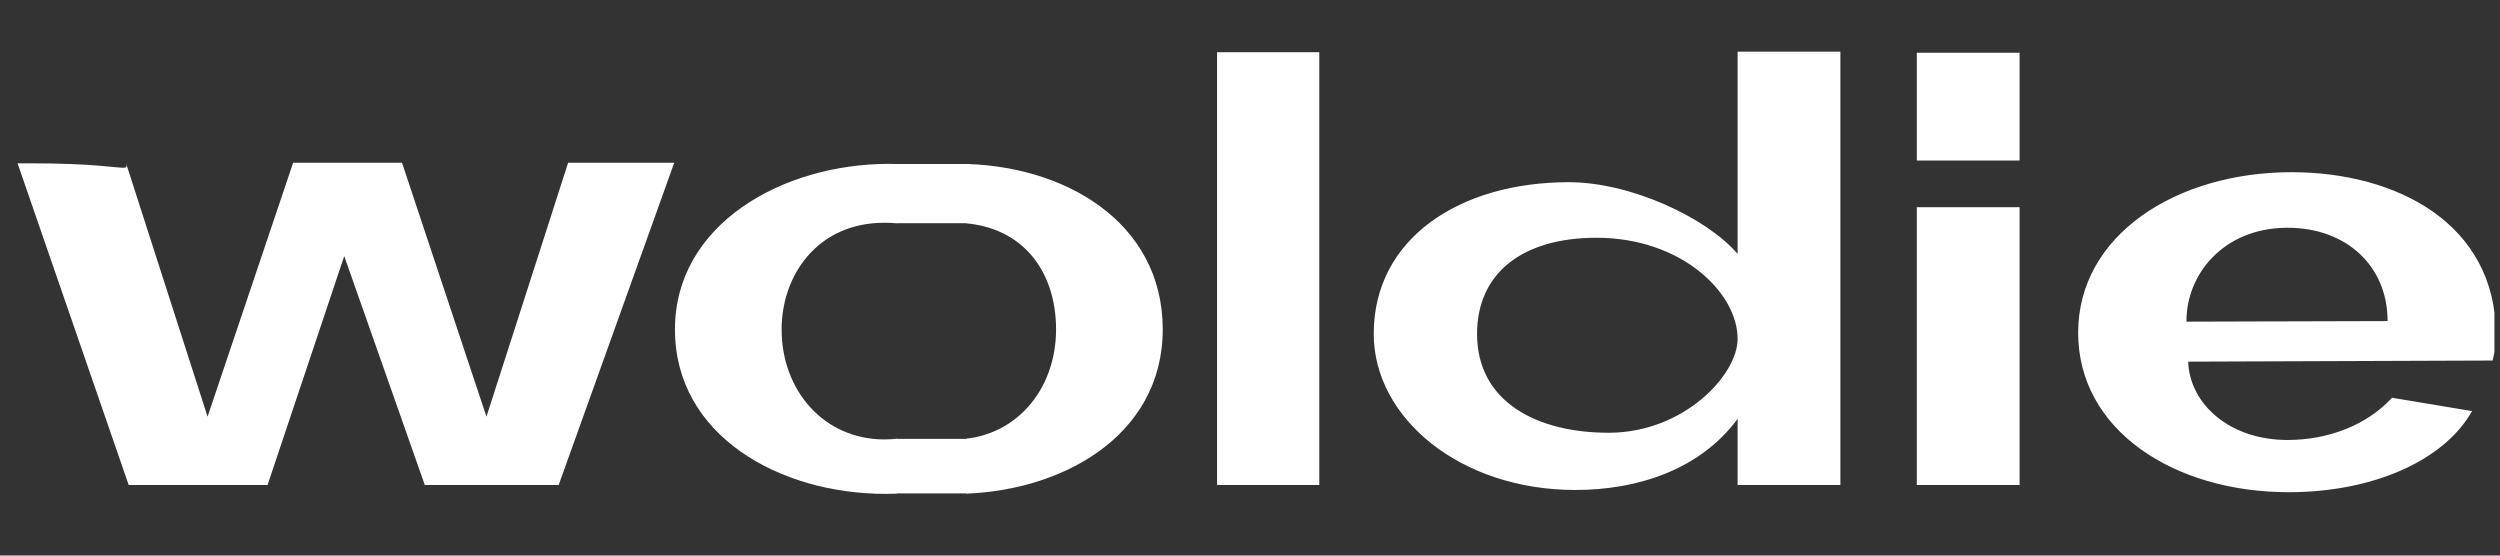 <svg width="108" height="24" viewBox="0 0 108 24" fill="none" xmlns="http://www.w3.org/2000/svg">
<rect x="0" y="0" width="108" height="24" fill="#333333" stroke="none"/>
<g clip-path="url(#clip0)">
<path d="M3.759 7.055L8.559 20.951H14.559L17.871 11.063L21.351 20.951H27.135L32.127 7.031H27.543L24.015 17.999L20.367 7.031H15.663L11.967 17.999L8.439 7.031C8.487 7.199 8.487 7.247 8.319 7.247C7.983 7.247 6.999 7.055 4.287 7.055H3.759ZM32.158 14.231C32.158 18.815 36.67 21.335 41.254 21.335C45.79 21.335 50.23 18.863 50.23 14.231C50.23 9.551 45.91 7.079 41.398 7.079C36.79 7.079 32.158 9.695 32.158 14.231ZM41.206 9.623C44.086 9.623 45.622 11.639 45.622 14.231C45.622 16.871 43.822 18.983 41.206 18.983C38.59 18.983 36.766 16.871 36.766 14.231C36.766 11.903 38.302 9.623 41.206 9.623ZM56.993 2.255H52.577V20.951H56.993V2.255ZM59.345 14.423C59.345 18.047 63.065 21.167 68.057 21.167C70.721 21.167 73.433 20.303 75.065 18.095V20.951H79.505V2.231H75.065V10.967C73.697 9.383 70.433 7.871 67.769 7.871C63.065 7.871 59.345 10.295 59.345 14.423ZM63.809 14.423C63.809 11.831 65.729 10.271 68.969 10.271C72.641 10.271 75.065 12.647 75.065 14.639C75.065 16.199 72.737 18.695 69.497 18.695C66.377 18.695 63.809 17.351 63.809 14.423ZM87.246 20.951V8.951H82.806V20.951H87.246ZM87.246 6.935V2.279H82.806V6.935H87.246ZM98.872 21.263C102.52 21.263 105.592 19.895 106.792 17.759L103.336 17.183C102.232 18.383 100.552 19.007 98.824 19.007C96.328 19.007 94.6 17.471 94.528 15.623C96.064 15.623 106.336 15.575 107.68 15.575C107.776 15.215 107.824 14.807 107.824 14.423C107.8 9.671 103.552 7.439 98.992 7.439C94.024 7.439 89.776 10.151 89.776 14.375C89.776 18.575 93.904 21.263 98.872 21.263ZM98.824 9.839C101.368 9.839 103.144 11.495 103.144 13.871L94.456 13.895C94.432 11.903 96.016 9.839 98.824 9.839Z" fill="white"/>
</g>
<g clip-path="url(#clip1)">
<path d="M0.759 7.055L5.559 20.951H11.559L14.871 11.063L18.351 20.951H24.135L29.127 7.031H24.543L21.015 17.999L17.367 7.031H12.663L8.967 17.999L5.439 7.031C5.487 7.199 5.487 7.247 5.319 7.247C4.983 7.247 3.999 7.055 1.287 7.055H0.759ZM29.158 14.231C29.158 18.815 33.67 21.335 38.254 21.335C42.79 21.335 47.23 18.863 47.23 14.231C47.23 9.551 42.91 7.079 38.398 7.079C33.79 7.079 29.158 9.695 29.158 14.231ZM38.206 9.623C41.086 9.623 42.622 11.639 42.622 14.231C42.622 16.871 40.822 18.983 38.206 18.983C35.59 18.983 33.766 16.871 33.766 14.231C33.766 11.903 35.302 9.623 38.206 9.623ZM53.993 2.255H49.577V20.951H53.993V2.255ZM56.345 14.423C56.345 18.047 60.065 21.167 65.057 21.167C67.721 21.167 70.433 20.303 72.065 18.095V20.951H76.505V2.231H72.065V10.967C70.697 9.383 67.433 7.871 64.769 7.871C60.065 7.871 56.345 10.295 56.345 14.423ZM60.809 14.423C60.809 11.831 62.729 10.271 65.969 10.271C69.641 10.271 72.065 12.647 72.065 14.639C72.065 16.199 69.737 18.695 66.497 18.695C63.377 18.695 60.809 17.351 60.809 14.423ZM84.246 20.951V8.951H79.806V20.951H84.246ZM84.246 6.935V2.279H79.806V6.935H84.246ZM95.872 21.263C99.52 21.263 102.592 19.895 103.792 17.759L100.336 17.183C99.232 18.383 97.552 19.007 95.824 19.007C93.328 19.007 91.6 17.471 91.528 15.623C93.064 15.623 103.336 15.575 104.68 15.575C104.776 15.215 104.824 14.807 104.824 14.423C104.8 9.671 100.552 7.439 95.992 7.439C91.024 7.439 86.776 10.151 86.776 14.375C86.776 18.575 90.904 21.263 95.872 21.263ZM95.824 9.839C98.368 9.839 100.144 11.495 100.144 13.871L91.456 13.895C91.432 11.903 93.016 9.839 95.824 9.839Z" fill="white"/>
</g>
<path d="M38.387 7.084H41.898L41.774 9.642H38.751L38.387 7.084Z" fill="white"/>
<path d="M38.74 18.959H41.938L41.801 21.316H38.74V18.959Z" fill="white"/>
<defs>
<clipPath id="clip0">
<rect width="66" height="23" fill="white" transform="translate(41.759 0.231)"/>
</clipPath>
<clipPath id="clip1">
<rect width="38" height="23" fill="white" transform="translate(0.759 0.231)"/>
</clipPath>
</defs>
</svg>
